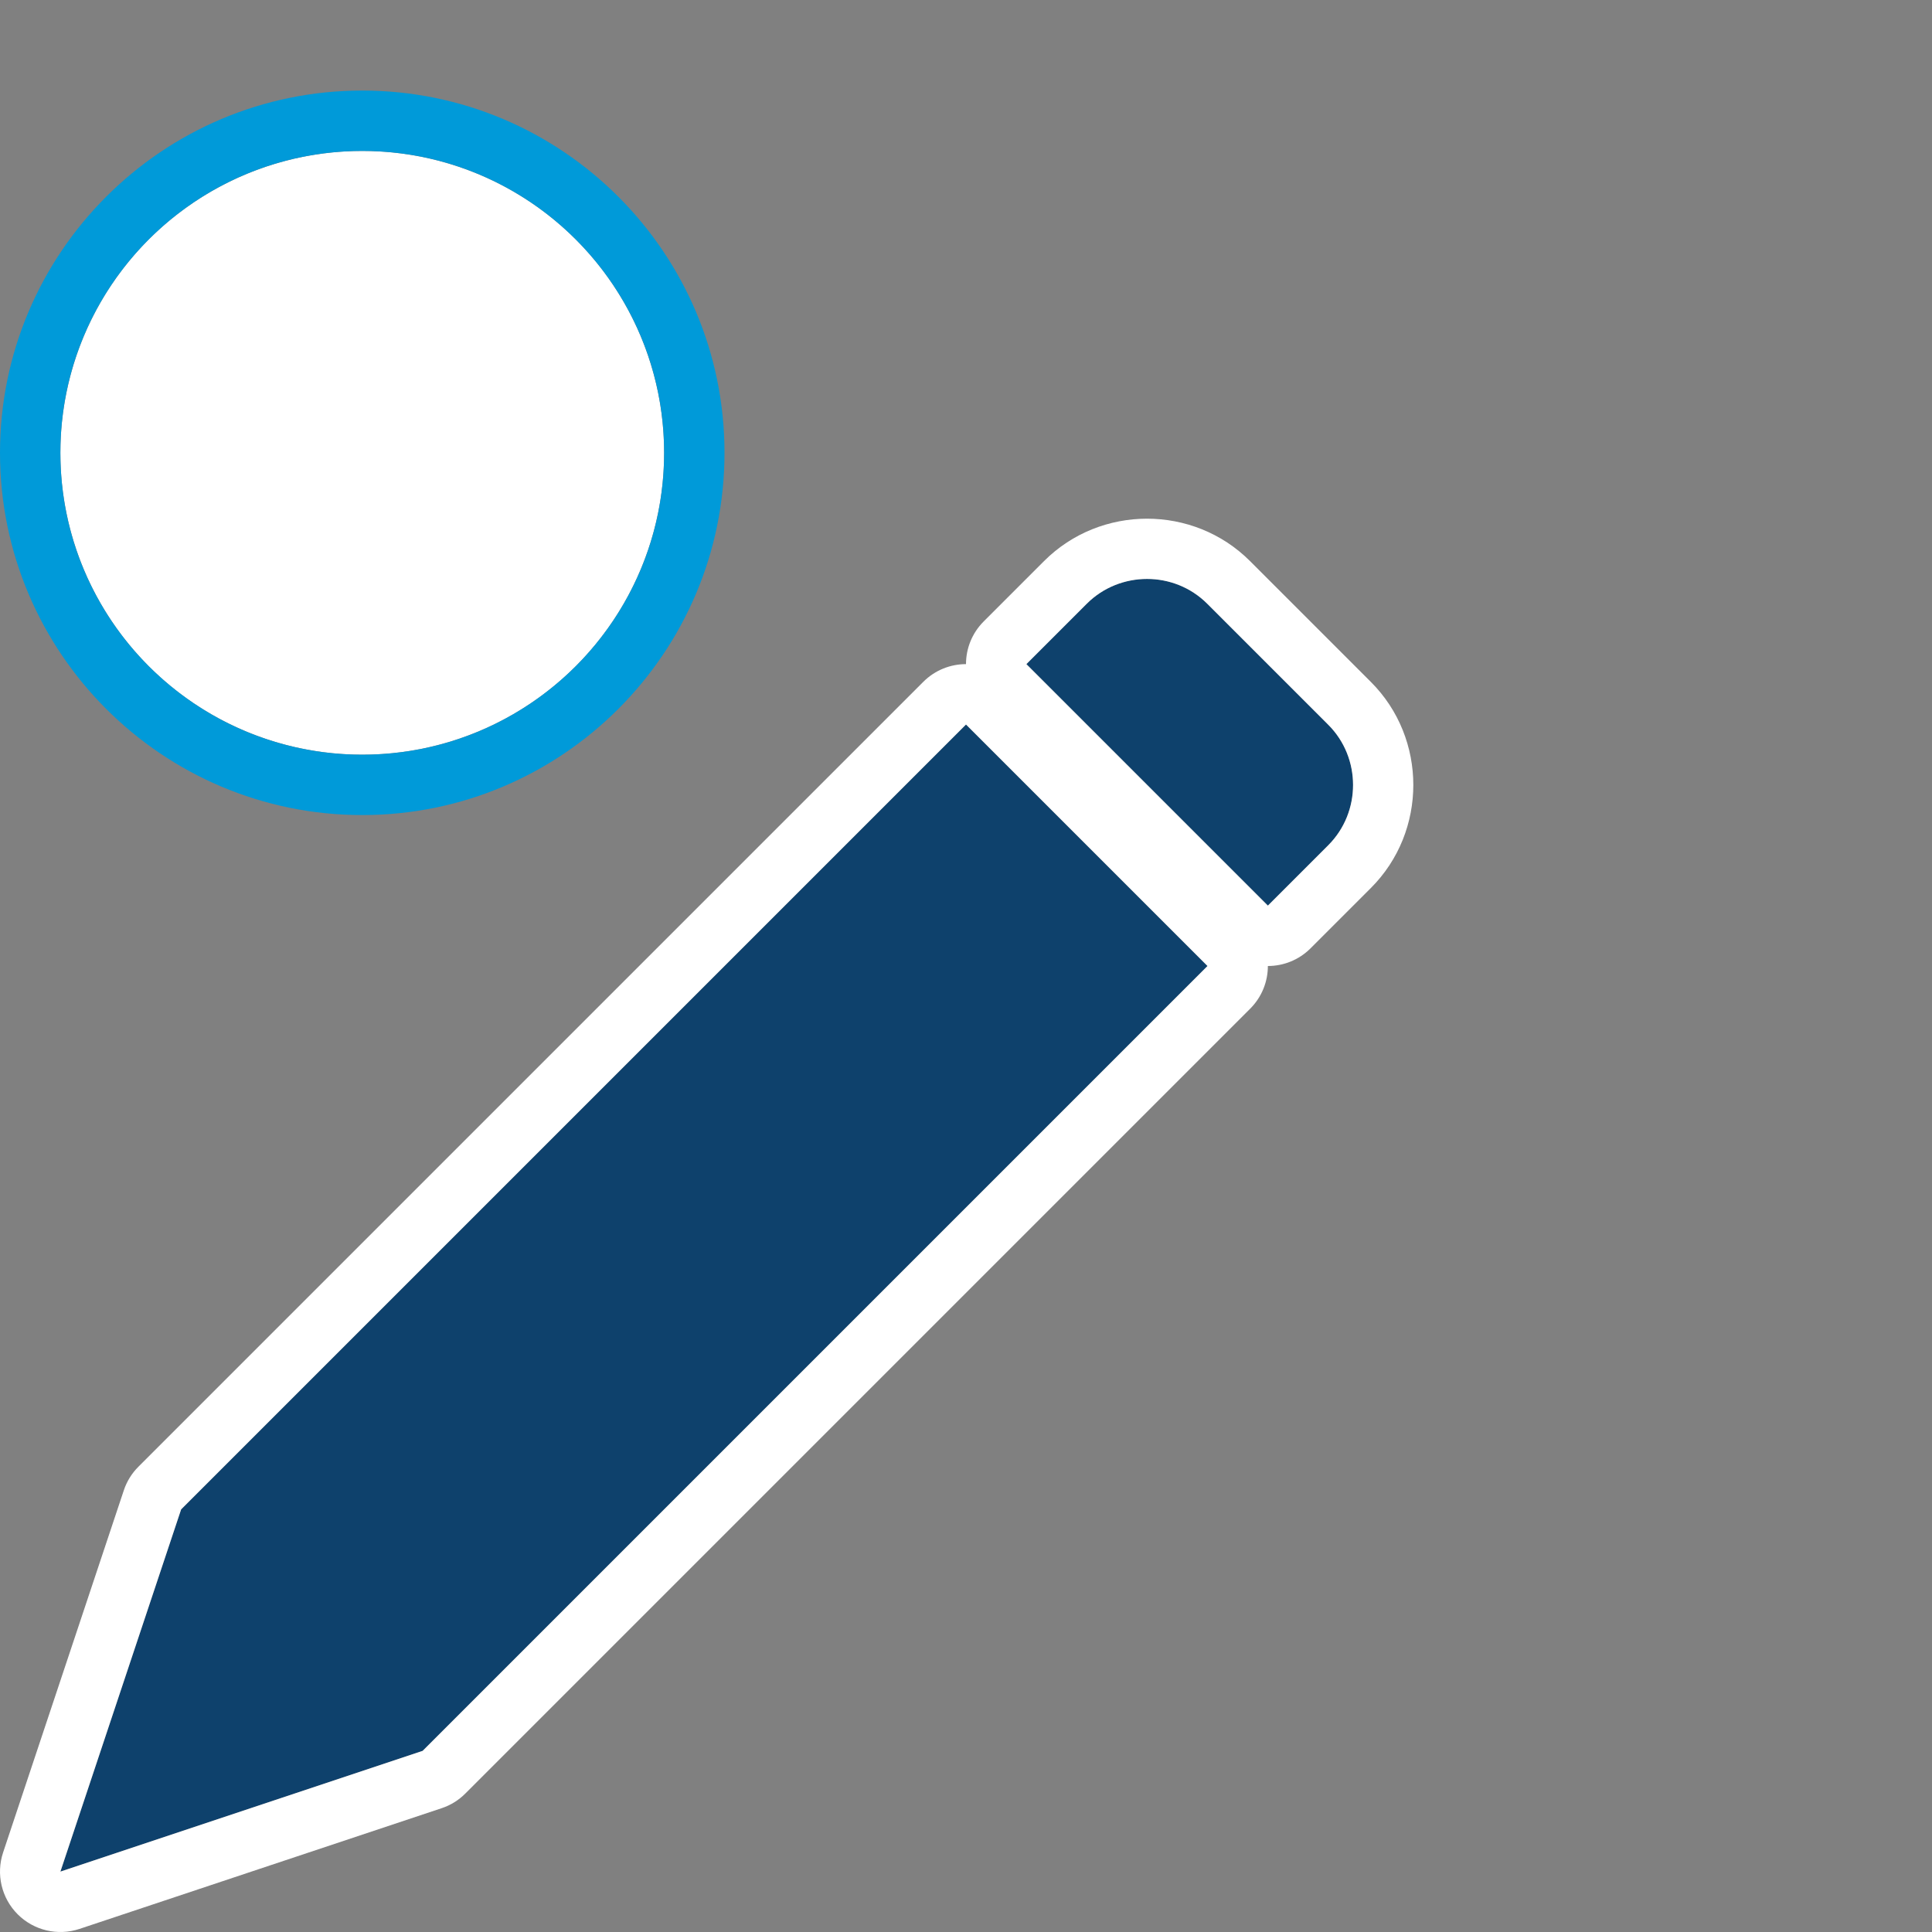 <?xml version="1.0" encoding="UTF-8" standalone="no"?>
<!DOCTYPE svg PUBLIC "-//W3C//DTD SVG 1.1//EN" "http://www.w3.org/Graphics/SVG/1.1/DTD/svg11.dtd">
<svg width="100%" height="100%" viewBox="0 0 32 32" version="1.1" xmlns="http://www.w3.org/2000/svg" xmlns:xlink="http://www.w3.org/1999/xlink" xml:space="preserve" xmlns:serif="http://www.serif.com/" style="fill-rule:evenodd;clip-rule:evenodd;stroke-linejoin:round;stroke-miterlimit:2;">
    <rect x="0" y="0" width="32" height="32" fill="#808080" stroke="none"/>
    <circle id="circle" cx="6" cy="7.5" r="5" style="fill:#fff;"/>
    <path d="M6,1.5C2.689,1.5 0,4.189 0,7.5C0,10.811 2.689,13.5 6,13.5C9.311,13.5 12,10.811 12,7.5C12,4.189 9.311,1.5 6,1.5ZM6,2.5C8.76,2.5 11,4.74 11,7.5C11,10.26 8.76,12.5 6,12.5C3.24,12.5 1,10.26 1,7.5C1,4.74 3.24,2.5 6,2.5Z" style="fill:#009ad9;"/>
    <g id="pencil">
        <path d="M21,15L17,11L18,10C18.548,9.452 19.449,9.452 19.996,10L22,12.004C22.548,12.551 22.548,13.452 22,14L21,15ZM16,12L20,16L7,29L1,31L3,25L16,12Z" style="fill:#0e416c;fill-rule:nonzero;"/>
        <path d="M16,11C15.744,11 15.488,11.098 15.293,11.293L2.293,24.293C2.183,24.403 2.1,24.536 2.051,24.684L0.051,30.684C-0.068,31.043 0.025,31.439 0.293,31.707C0.561,31.975 0.957,32.068 1.316,31.949L7.316,29.949C7.464,29.9 7.597,29.817 7.707,29.707L20.707,16.707C20.902,16.512 21,16.256 21,16C21.256,16 21.512,15.902 21.707,15.707L22.707,14.707C23.643,13.771 23.643,12.232 22.707,11.296C22.707,11.296 20.704,9.293 20.704,9.293C19.768,8.357 18.229,8.357 17.293,9.293C17.293,9.293 16.293,10.293 16.293,10.293C16.098,10.488 16,10.744 16,11ZM16,12L20,16L7,29L1,31L3,25L16,12ZM21,15L17,11L18,10C18.548,9.452 19.449,9.452 19.996,10L22,12.004C22.548,12.551 22.548,13.452 22,14L21,15Z" style="fill:#fff;"/>
    </g>
</svg>

